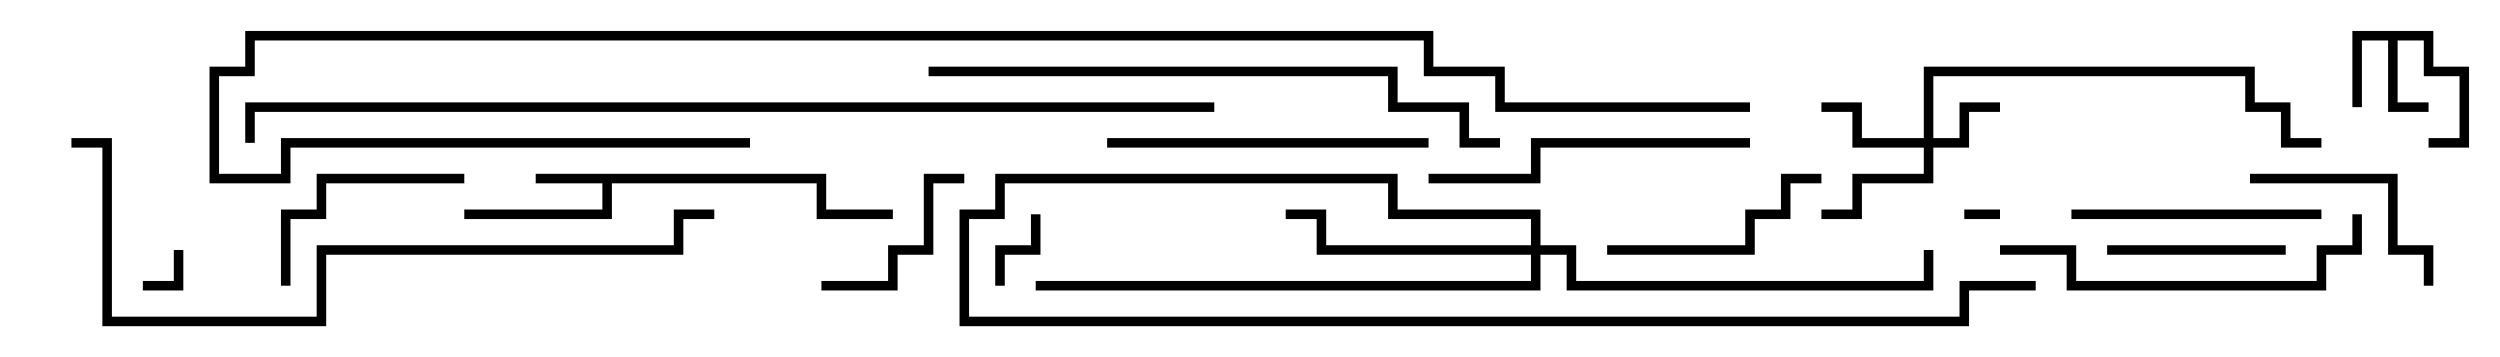 <svg version="1.1" width="105" height="15" xmlns="http://www.w3.org/2000/svg"><path d="M34.7,7.3L34.7,8.8L37.5,8.8L37.5,9.2L34.3,9.2L34.3,7.7L25.7,7.7L25.7,9.2L19.5,9.2L19.5,8.8L25.3,8.8L25.3,7.7L22.5,7.7L22.5,7.3z" stroke="none"/><path d="M102.2,1.3L102.2,2.8L103.7,2.8L103.7,6.2L102,6.2L102,5.8L103.3,5.8L103.3,3.2L101.8,3.2L101.8,1.7L100.7,1.7L100.7,4.3L102,4.3L102,4.7L100.3,4.7L100.3,1.7L99.2,1.7L99.2,4.5L98.8,4.5L98.8,1.3z" stroke="none"/><path d="M80.8,5.8L80.8,2.8L94.7,2.8L94.7,4.3L96.2,4.3L96.2,5.8L97.5,5.8L97.5,6.2L95.8,6.2L95.8,4.7L94.3,4.7L94.3,3.2L81.2,3.2L81.2,5.8L82.3,5.8L82.3,4.3L84,4.3L84,4.7L82.7,4.7L82.7,6.2L81.2,6.2L81.2,7.7L78.2,7.7L78.2,9.2L76.5,9.2L76.5,8.8L77.8,8.8L77.8,7.3L80.8,7.3L80.8,6.2L77.8,6.2L77.8,4.7L76.5,4.7L76.5,4.3L78.2,4.3L78.2,5.8z" stroke="none"/><path d="M64.3,10.3L64.3,9.2L58.3,9.2L58.3,7.7L42.2,7.7L42.2,9.2L40.7,9.2L40.7,13.3L82.3,13.3L82.3,11.8L85.5,11.8L85.5,12.2L82.7,12.2L82.7,13.7L40.3,13.7L40.3,8.8L41.8,8.8L41.8,7.3L58.7,7.3L58.7,8.8L64.7,8.8L64.7,10.3L66.2,10.3L66.2,11.8L80.8,11.8L80.8,10.5L81.2,10.5L81.2,12.2L65.8,12.2L65.8,10.7L64.7,10.7L64.7,12.2L43.5,12.2L43.5,11.8L64.3,11.8L64.3,10.7L55.3,10.7L55.3,9.2L54,9.2L54,8.8L55.7,8.8L55.7,10.3z" stroke="none"/><path d="M84,8.8L84,9.2L82.5,9.2L82.5,8.8z" stroke="none"/><path d="M7.3,10.5L7.7,10.5L7.7,12.2L6,12.2L6,11.8L7.3,11.8z" stroke="none"/><path d="M42.2,12L41.8,12L41.8,10.3L43.3,10.3L43.3,9L43.7,9L43.7,10.7L42.2,10.7z" stroke="none"/><path d="M96,10.3L96,10.7L88.5,10.7L88.5,10.3z" stroke="none"/><path d="M34.5,12.2L34.5,11.8L37.3,11.8L37.3,10.3L38.8,10.3L38.8,7.3L40.5,7.3L40.5,7.7L39.2,7.7L39.2,10.7L37.7,10.7L37.7,12.2z" stroke="none"/><path d="M12.2,12L11.8,12L11.8,8.8L13.3,8.8L13.3,7.3L19.5,7.3L19.5,7.7L13.7,7.7L13.7,9.2L12.2,9.2z" stroke="none"/><path d="M94.5,7.7L94.5,7.3L100.7,7.3L100.7,10.3L102.2,10.3L102.2,12L101.8,12L101.8,10.7L100.3,10.7L100.3,7.7z" stroke="none"/><path d="M67.5,10.7L67.5,10.3L73.3,10.3L73.3,8.8L74.8,8.8L74.8,7.3L76.5,7.3L76.5,7.7L75.2,7.7L75.2,9.2L73.7,9.2L73.7,10.7z" stroke="none"/><path d="M87,9.2L87,8.8L97.5,8.8L97.5,9.2z" stroke="none"/><path d="M46.5,6.2L46.5,5.8L60,5.8L60,6.2z" stroke="none"/><path d="M73.5,5.8L73.5,6.2L64.7,6.2L64.7,7.7L60,7.7L60,7.3L64.3,7.3L64.3,5.8z" stroke="none"/><path d="M84,10.7L84,10.3L87.2,10.3L87.2,11.8L97.3,11.8L97.3,10.3L98.8,10.3L98.8,9L99.2,9L99.2,10.7L97.7,10.7L97.7,12.2L86.8,12.2L86.8,10.7z" stroke="none"/><path d="M39,3.2L39,2.8L58.7,2.8L58.7,4.3L61.7,4.3L61.7,5.8L63,5.8L63,6.2L61.3,6.2L61.3,4.7L58.3,4.7L58.3,3.2z" stroke="none"/><path d="M30,8.8L30,9.2L28.7,9.2L28.7,10.7L13.7,10.7L13.7,13.7L4.3,13.7L4.3,6.2L3,6.2L3,5.8L4.7,5.8L4.7,13.3L13.3,13.3L13.3,10.3L28.3,10.3L28.3,8.8z" stroke="none"/><path d="M51,4.3L51,4.7L10.7,4.7L10.7,6L10.3,6L10.3,4.3z" stroke="none"/><path d="M73.5,4.3L73.5,4.7L62.8,4.7L62.8,3.2L59.8,3.2L59.8,1.7L10.7,1.7L10.7,3.2L9.2,3.2L9.2,7.3L11.8,7.3L11.8,5.8L31.5,5.8L31.5,6.2L12.2,6.2L12.2,7.7L8.8,7.7L8.8,2.8L10.3,2.8L10.3,1.3L60.2,1.3L60.2,2.8L63.2,2.8L63.2,4.3z" stroke="none"/></svg>